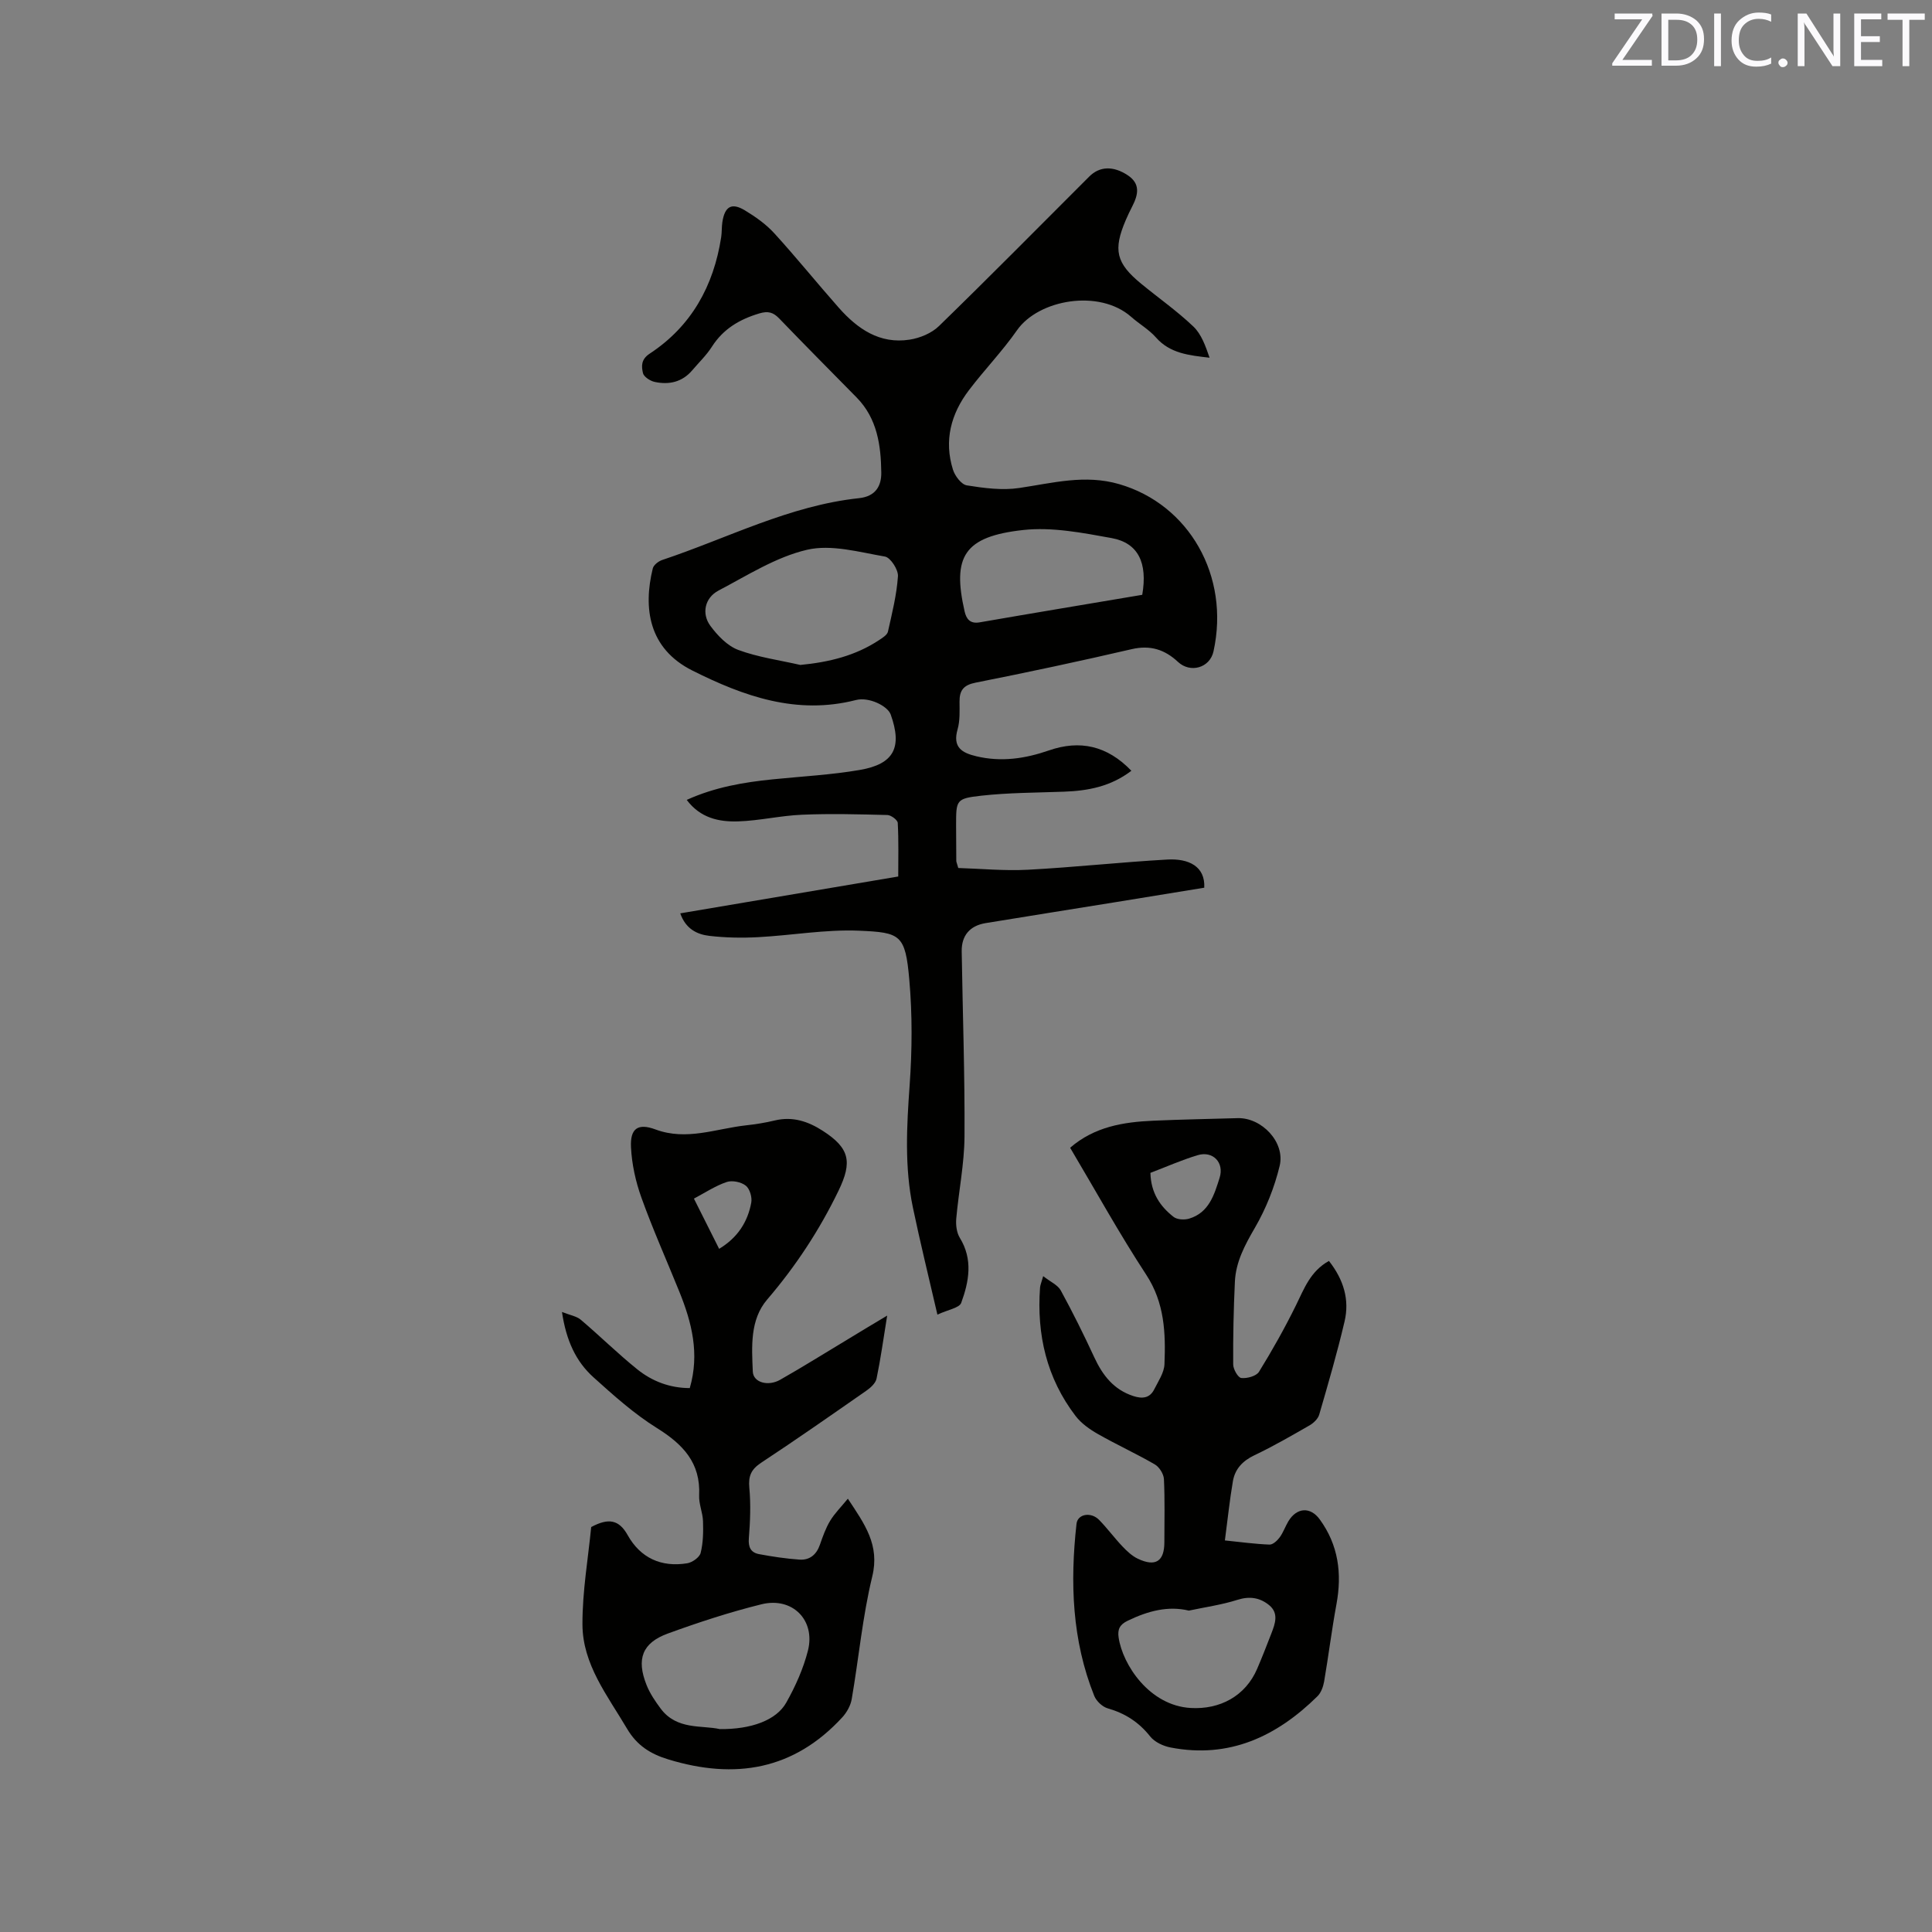 <svg enable-background="new 0 0 400 400" viewBox="0 0 400 400" xmlns="http://www.w3.org/2000/svg"><rect x="0" y="0" width="400" height="400" fill="#808080" stroke="none"/><path d="m234.24 159.58c-4.31 3.29-9.02 4.15-13.97 4.33-5.71.21-11.45.2-17.11.83-5.25.59-5.21.9-5.21 6.19 0 2.44.02 4.88.04 7.32 0 .2.11.4.41 1.46 4.63.14 9.55.62 14.44.36 9.62-.51 19.21-1.57 28.83-2.11 4.46-.25 7.88 1.42 7.66 5.83-6.04.98-12.16 1.99-18.29 2.98-8.99 1.45-17.99 2.88-26.98 4.35-3.27.54-5 2.58-4.95 5.85.2 12.79.66 25.57.58 38.36-.04 5.67-1.21 11.32-1.71 17-.11 1.3.08 2.87.74 3.95 2.76 4.48 1.9 9.05.29 13.46-.39 1.06-2.73 1.41-4.93 2.44-1.8-7.81-3.57-14.95-5.07-22.15-1.75-8.38-1.29-16.82-.68-25.32.52-7.27.57-14.64-.07-21.89-.82-9.35-1.83-9.76-10.41-10.13-6.93-.29-13.91.97-20.88 1.34-3.36.18-6.77.12-10.11-.27-2.53-.3-4.89-1.42-6.02-4.66 15-2.54 29.86-5.05 45.13-7.63 0-3.74.1-7.42-.1-11.09-.03-.61-1.38-1.62-2.14-1.64-5.89-.15-11.79-.31-17.67-.06-4.43.18-8.82 1.24-13.25 1.38-3.93.12-7.8-.67-10.63-4.45 5.82-2.64 11.78-3.65 17.85-4.26 6-.61 12.05-.92 17.98-1.94 7.11-1.22 8.83-4.68 6.4-11.48-.64-1.78-4.51-3.68-7.18-3-12.26 3.14-23.21-.75-33.88-6.1-9.1-4.56-10.2-12.97-8.2-21.14.17-.71 1.17-1.49 1.95-1.75 13.52-4.51 26.34-11.27 40.76-12.8 3.48-.37 4.64-2.6 4.6-5.31-.07-5.63-.84-11.19-5.09-15.52-5.35-5.44-10.74-10.86-16.03-16.36-1.25-1.3-2.31-1.6-4.13-1.06-4.11 1.23-7.47 3.21-9.83 6.91-1.13 1.77-2.7 3.26-4.07 4.88-2.08 2.44-4.81 3.03-7.77 2.39-.93-.2-2.24-1.05-2.42-1.82-.32-1.4-.44-2.83 1.39-4.03 8.64-5.68 13.23-14 14.8-24.09.16-1.04.09-2.12.25-3.17.5-3.21 1.9-4.06 4.62-2.43 2.21 1.33 4.41 2.88 6.14 4.78 4.57 5.01 8.83 10.3 13.33 15.39 3.87 4.38 8.48 7.59 14.68 6.62 2.14-.33 4.55-1.33 6.07-2.81 10.49-10.2 20.77-20.62 31.12-30.96 2.15-2.15 4.98-2.24 7.96-.27 2.68 1.77 2.17 4.04.96 6.41-.48.94-.95 1.9-1.36 2.87-2.65 6.19-2.02 8.91 3.18 13.18 3.6 2.96 7.44 5.65 10.81 8.86 1.68 1.6 2.53 4.07 3.36 6.46-4.29-.49-8.2-.89-11.1-4.19-1.45-1.65-3.46-2.79-5.12-4.26-6.61-5.84-19.21-3.61-23.66 2.78-3.02 4.33-6.74 8.17-9.94 12.39-3.73 4.9-5.2 10.44-3.31 16.46.41 1.3 1.74 3.07 2.87 3.25 3.57.57 7.33 1.07 10.87.54 6.9-1.02 13.59-2.86 20.69-.79 14.43 4.19 22.96 18.99 19.51 34.63-.76 3.43-4.81 4.55-7.35 2.17-2.74-2.56-5.74-3.53-9.58-2.64-10.73 2.49-21.5 4.79-32.3 6.93-2.53.5-3.37 1.6-3.35 3.97.01 1.9.11 3.9-.4 5.69-1.06 3.71.84 4.87 3.93 5.6 5.15 1.21 10.06.48 14.97-1.22 6.4-2.22 12.06-1.01 17.08 4.21zm-68.54-21.91c5.99-.58 11.47-1.92 16.39-5.2.68-.45 1.6-1.03 1.75-1.7.85-3.79 1.81-7.61 2.07-11.47.09-1.35-1.54-3.87-2.69-4.07-5.35-.92-11.12-2.58-16.15-1.4-6.42 1.5-12.35 5.31-18.31 8.44-2.83 1.49-3.56 4.76-1.68 7.31 1.49 2.02 3.52 4.14 5.77 4.98 4.1 1.52 8.54 2.12 12.85 3.11zm70.79-14.52c1.14-6.63-.83-10.75-6.36-11.75-6.01-1.09-12.3-2.32-18.27-1.67-12.31 1.35-14.73 5.52-12.15 16.85.35 1.54 1.11 2.62 3.12 2.27 11.17-1.94 22.35-3.79 33.66-5.7z" fill="#010100"/><path d="m275.14 261.06c3.09 3.93 4.28 8.08 3.24 12.52-1.52 6.49-3.39 12.89-5.25 19.3-.25.86-1.15 1.73-1.97 2.21-3.76 2.16-7.53 4.34-11.44 6.2-2.44 1.16-4.02 2.83-4.46 5.37-.68 3.94-1.08 7.92-1.66 12.27 3.4.35 6.31.75 9.23.86.7.03 1.61-.81 2.1-1.48.75-1.01 1.16-2.25 1.81-3.34 1.75-2.9 4.58-3.05 6.51-.38 3.86 5.31 4.62 11.19 3.45 17.54-.98 5.31-1.64 10.67-2.55 15.99-.19 1.08-.63 2.32-1.37 3.06-8.45 8.33-18.26 12.97-30.42 10.62-1.52-.29-3.3-1.12-4.22-2.28-2.35-2.96-5.18-4.79-8.78-5.82-1.11-.31-2.36-1.49-2.8-2.57-4.62-11.51-5.03-23.5-3.68-35.64.23-2.05 3-2.53 4.68-.81 1.7 1.74 3.15 3.72 4.83 5.49.93.98 1.99 1.98 3.19 2.55 3.67 1.74 5.49.53 5.49-3.43 0-4.35.12-8.7-.09-13.04-.05-1.07-.95-2.52-1.89-3.06-3.84-2.23-7.9-4.08-11.76-6.28-1.71-.97-3.45-2.2-4.63-3.73-6-7.84-8.08-16.86-7.37-26.6.04-.5.26-.99.65-2.37 1.5 1.18 3.02 1.83 3.64 2.96 2.48 4.54 4.78 9.18 6.95 13.87 1.72 3.71 4.02 6.68 8.08 8 1.84.6 3.4.45 4.32-1.39.84-1.68 2.05-3.44 2.12-5.2.26-6.44.04-12.71-3.79-18.55-5.56-8.49-10.47-17.4-15.74-26.27 5.05-4.37 11.04-5.33 17.21-5.6 5.82-.26 11.64-.36 17.47-.53 4.97-.14 9.88 4.97 8.7 9.88-1.07 4.45-2.84 8.88-5.14 12.84-2.07 3.56-3.94 7.04-4.13 11.15-.27 5.71-.39 11.42-.35 17.14.01.99 1 2.72 1.68 2.79 1.2.13 3.1-.39 3.66-1.28 2.76-4.47 5.35-9.08 7.67-13.8 1.69-3.43 2.96-7.01 6.81-9.16zm-29 72.4c-4.23-1.02-8.37.02-12.67 2.1-1.66.8-2.12 1.79-1.87 3.47.82 5.61 6.36 14.1 14.92 14.59 6.06.35 11.33-2.47 13.75-8.09 1.05-2.43 2-4.89 2.96-7.36.78-2.02 1.57-4.18-.48-5.85-1.88-1.53-3.99-1.9-6.52-1.1-3.27 1.04-6.72 1.52-10.09 2.24zm-7.96-90.63c.11 4.21 2.05 6.96 4.79 9.11.74.58 2.24.66 3.21.37 4.13-1.23 5.22-4.95 6.33-8.47.99-3.15-1.4-5.63-4.56-4.67-3.32 1-6.51 2.42-9.77 3.66z" fill="#010100"/><path d="m183.68 272.38c-.8 4.94-1.36 9.02-2.2 13.05-.2.95-1.24 1.9-2.13 2.51-7.22 5.03-14.43 10.07-21.77 14.91-2.05 1.36-2.67 2.73-2.44 5.17.32 3.46.18 6.99-.1 10.47-.15 1.86.43 2.95 2.08 3.27 2.77.52 5.58.94 8.39 1.14 2.1.15 3.52-1 4.24-3.07.59-1.7 1.2-3.43 2.12-4.96.94-1.55 2.26-2.86 3.67-4.58 3.5 5.29 6.64 9.58 5.05 16.11-2.02 8.31-2.79 16.92-4.25 25.38-.23 1.34-1.02 2.75-1.94 3.76-10.04 10.93-22.22 12.94-36.02 8.73-3.75-1.14-6.51-2.9-8.55-6.35-4.03-6.84-9.22-13.31-9.24-21.62-.02-6.83 1.18-13.66 1.81-20.14 3.6-1.94 5.77-1.52 7.55 1.67 2.66 4.75 6.97 6.7 12.33 5.83 1.05-.17 2.55-1.23 2.78-2.14.53-2.11.56-4.38.49-6.58-.06-1.78-.88-3.57-.8-5.33.33-6.76-3.35-10.58-8.73-13.94-4.73-2.95-8.97-6.75-13.13-10.5-3.64-3.27-5.66-7.59-6.54-13.54 1.69.67 3.03.87 3.91 1.62 3.96 3.36 7.66 7.02 11.7 10.27 3.08 2.47 6.73 3.86 10.85 3.87 2.07-7.11.42-13.59-2.16-19.96-2.62-6.48-5.48-12.87-7.84-19.44-1.2-3.33-2-6.95-2.17-10.48-.19-3.89 1.44-5.02 5.07-3.67 6.45 2.4 12.53-.17 18.75-.85 2-.22 4-.54 5.95-1.01 3.69-.89 6.91.19 9.93 2.14 5.58 3.59 6.16 6.43 3.26 12.42-3.95 8.16-8.85 15.61-14.76 22.51-3.59 4.19-3.2 9.76-2.98 14.92.09 2.26 3.16 3.12 5.66 1.7 4.7-2.67 9.28-5.54 13.91-8.32 2.5-1.53 5.02-3.04 8.25-4.97zm-34.65 85.61c6.48.07 11.69-1.82 13.75-5.47 1.9-3.37 3.54-7.03 4.49-10.76 1.61-6.33-3.21-11.19-9.62-9.61-6.56 1.62-13.02 3.74-19.37 6.05-5.32 1.94-6.56 5.28-4.42 10.66.69 1.74 1.79 3.36 2.92 4.88 3.34 4.49 8.54 3.41 12.25 4.25zm-.14-99.43c3.88-2.35 5.91-5.6 6.65-9.56.21-1.11-.31-2.89-1.14-3.53-.97-.76-2.82-1.14-3.97-.74-2.33.79-4.46 2.21-6.76 3.43 1.77 3.53 3.42 6.8 5.22 10.4z" fill="#010100"/><g fill="#fbfafc"><path d="m342.2 3.2-6.3 9.2h6.1v1.2h-8.2v-.5l6.2-9.1h-5.7v-1.2h7.8v.4z"/><path d="m344 13.7v-10.9h3.1c1.6 0 3 .5 4.1 1.4 1.1 1 1.6 2.2 1.6 3.9s-.5 3-1.6 4-2.5 1.5-4.2 1.5h-3zm1.4-9.6v8.4h1.6c1.4 0 2.5-.4 3.2-1.1.8-.8 1.2-1.8 1.2-3.2s-.4-2.4-1.2-3.1-1.8-1-3.1-1z"/><path d="m356.3 2.8v10.9h-1.4v-10.9z"/><path d="m366.6 13.2c-.8.4-1.8.6-3 .6-1.6 0-2.8-.5-3.7-1.5s-1.4-2.3-1.4-3.9c0-1.7.5-3.2 1.6-4.2s2.4-1.6 4-1.6c1 0 1.9.1 2.6.4v1.5c-.8-.4-1.6-.6-2.6-.6-1.2 0-2.2.4-3 1.2s-1.1 1.9-1.1 3.3c0 1.3.4 2.3 1.1 3.1s1.6 1.1 2.8 1.1c1.1 0 2-.2 2.8-.7v1.3z"/><path d="m368.2 13c0-.3.1-.5.3-.6.2-.2.4-.3.6-.3.3 0 .5.1.7.3s.3.4.3.6-.1.5-.3.6c-.2.2-.4.3-.7.3s-.5-.1-.6-.3c-.2-.2-.3-.4-.3-.6z"/><path d="m381.1 13.7h-1.7l-5.5-8.4c-.2-.2-.3-.5-.4-.7 0 .2.1.8.1 1.5v7.6h-1.4v-10.9h1.8l5.3 8.3c.3.4.4.6.4.8 0-.3-.1-.8-.1-1.6v-7.5h1.4v10.9z"/><path d="m389.7 13.7h-5.8v-10.9h5.6v1.2h-4.2v3.5h3.9v1.2h-3.9v3.7h4.4z"/><path d="m398.4 4.1h-3.1v9.6h-1.4v-9.6h-3.1v-1.3h7.7v1.3z"/></g></svg>